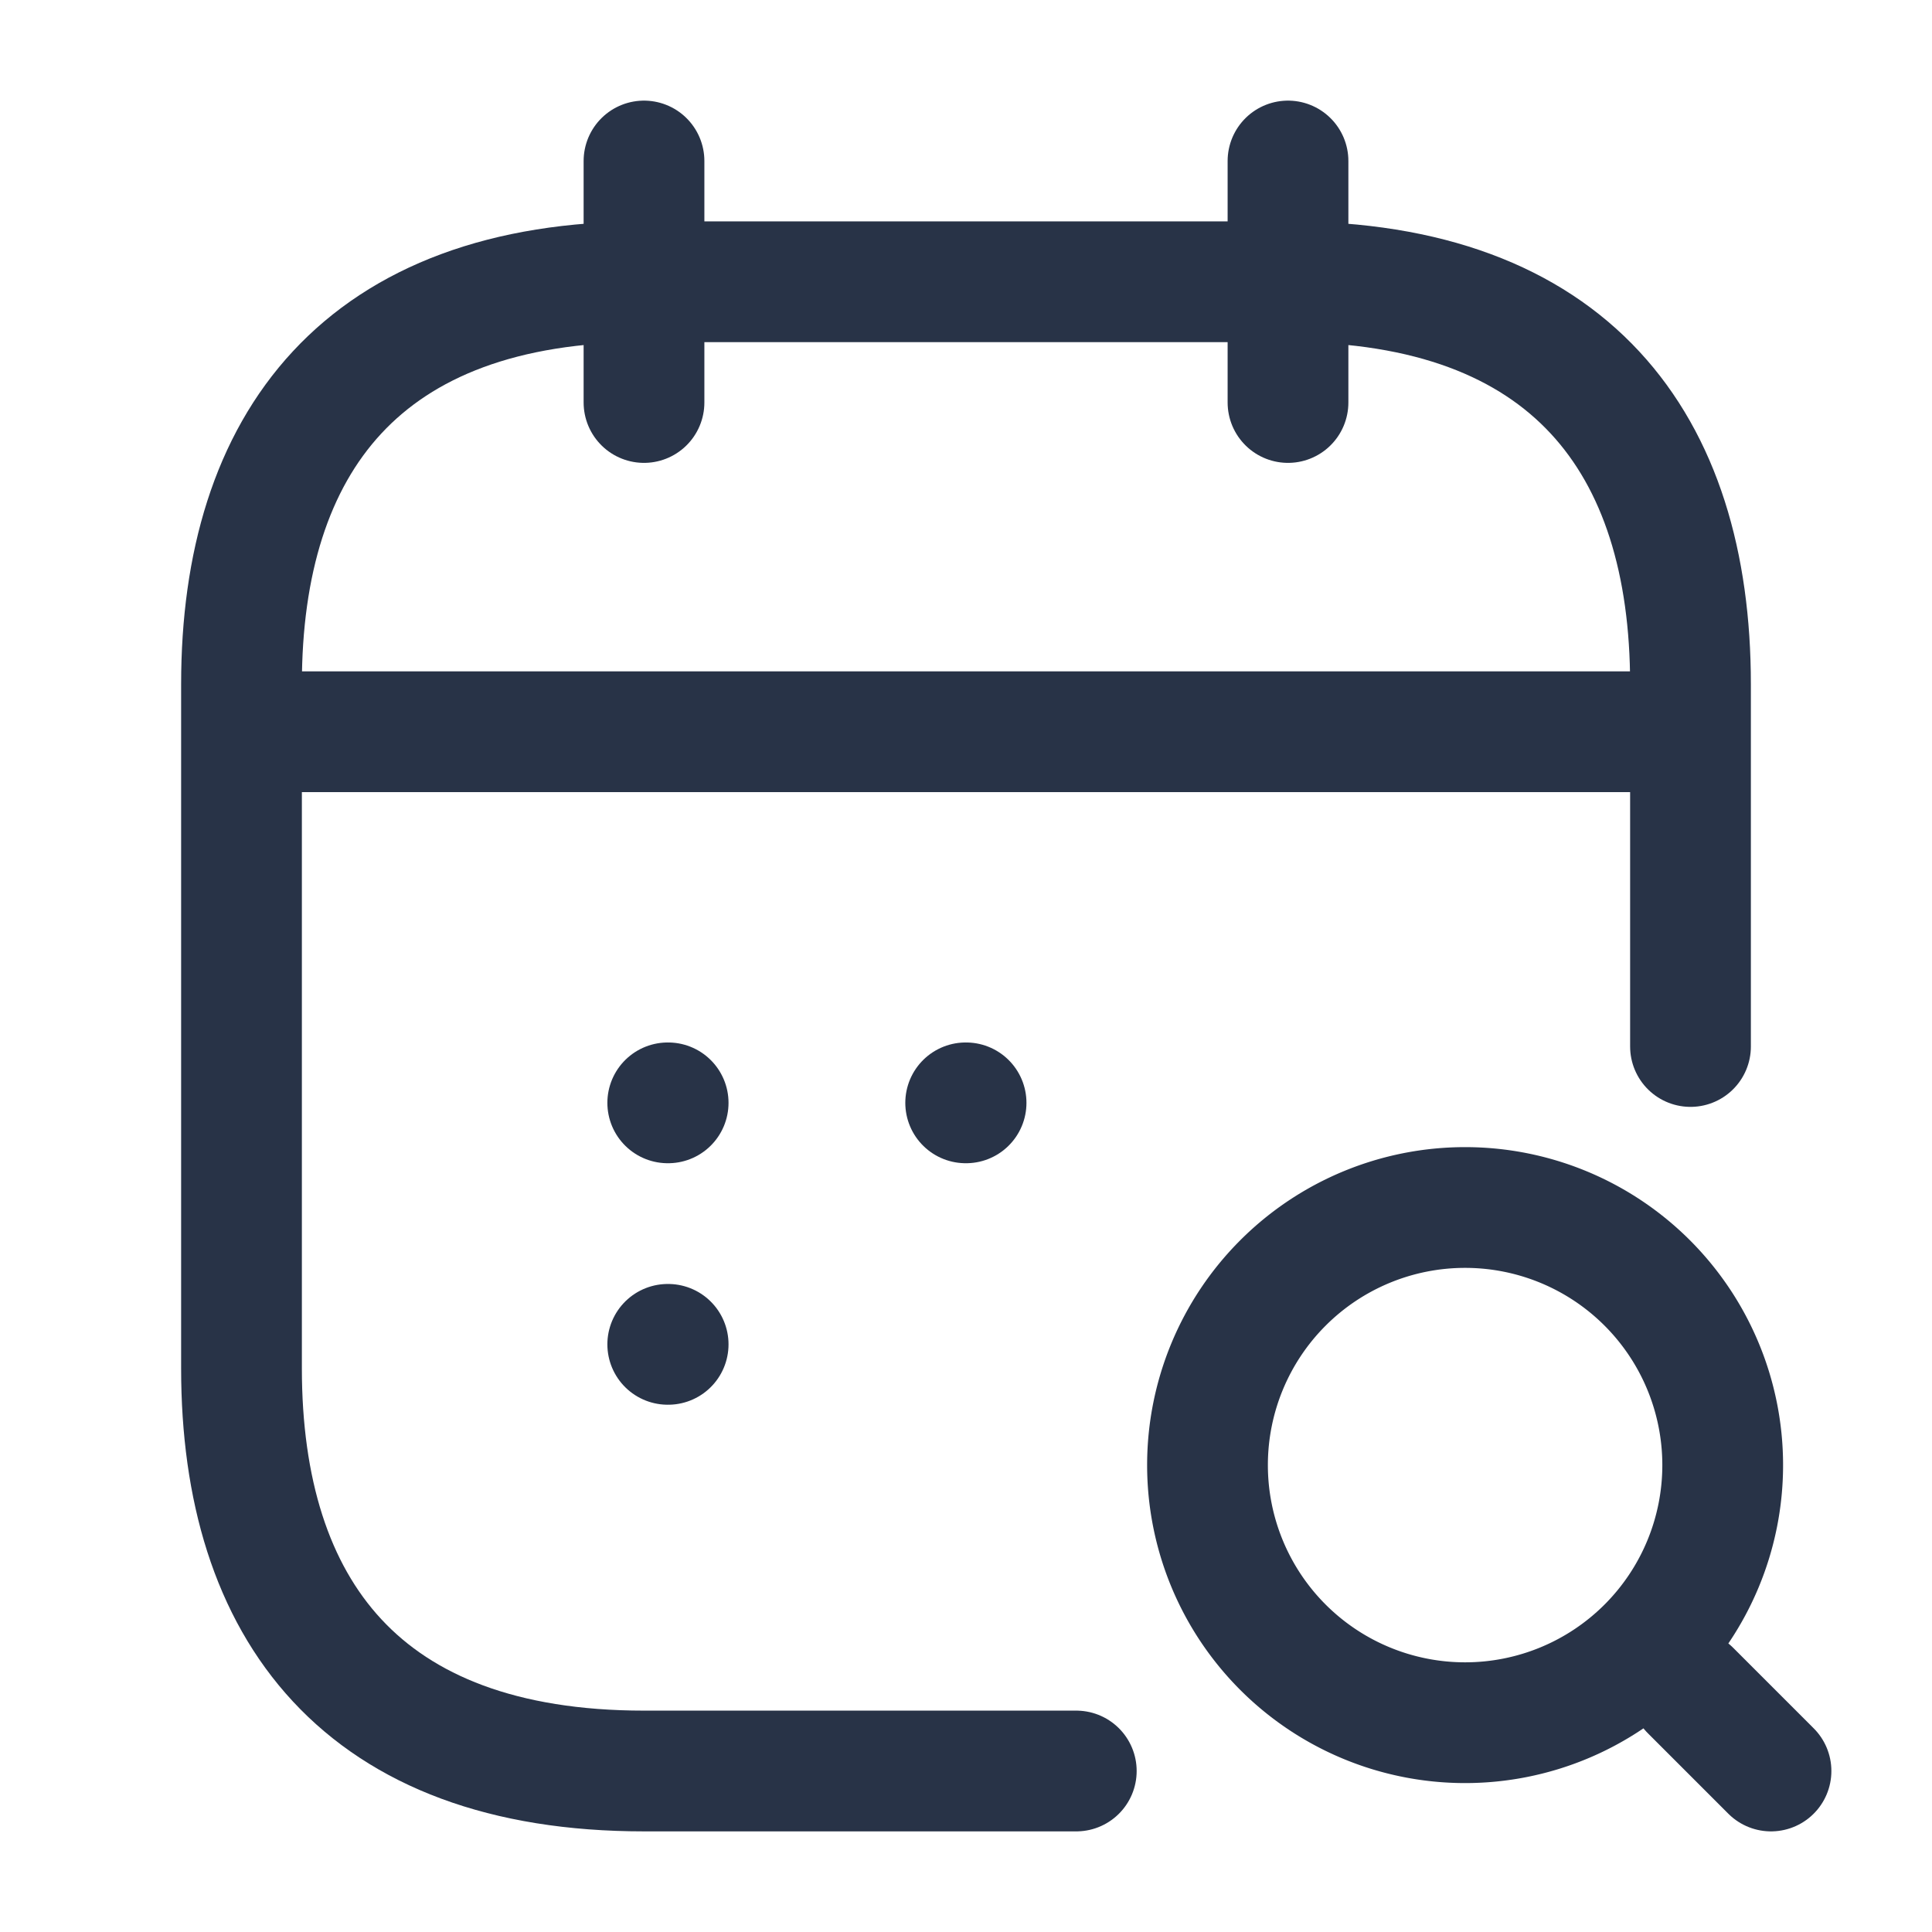 <svg xmlns="http://www.w3.org/2000/svg" width="24" height="24" viewBox="0 0 24 24">
  <g id="vuesax_linear_calendar-search" data-name="vuesax/linear/calendar-search" transform="translate(-620 -188)">
    <g id="calendar-search" transform="translate(620 188)">
      <path id="Vector" d="M0,0V3" transform="translate(8 2)" fill="none" stroke="#283347" stroke-linecap="round" stroke-linejoin="round" stroke-width="1.5"/>
      <path id="Vector-2" data-name="Vector" d="M0,0V3" transform="translate(16 2)" fill="none" stroke="#283347" stroke-linecap="round" stroke-linejoin="round" stroke-width="1.5"/>
      <g id="Group" transform="translate(15 15)">
        <path id="Vector-3" data-name="Vector" d="M6.4,3.2A3.2,3.2,0,1,1,3.2,0,3.2,3.2,0,0,1,6.4,3.2Z" fill="none" stroke="#283347" stroke-linecap="round" stroke-linejoin="round" stroke-width="1.5"/>
        <path id="Vector-4" data-name="Vector" d="M1,1,0,0" transform="translate(6 6)" fill="none" stroke="#283347" stroke-linecap="round" stroke-linejoin="round" stroke-width="1.5"/>
      </g>
      <path id="Vector-5" data-name="Vector" d="M0,0H17" transform="translate(3.5 9.09)" fill="none" stroke="#283347" stroke-linecap="round" stroke-linejoin="round" stroke-width="1.5"/>
      <path id="Vector-6" data-name="Vector" d="M10.37,18.5H5c-3.5,0-5-2-5-5V5C0,2,1.5,0,5,0h8c3.5,0,5,2,5,5V9.5" transform="translate(3 3.5)" fill="none" stroke="#283347" stroke-linecap="round" stroke-linejoin="round" stroke-width="1.5"/>
      <path id="Vector-7" data-name="Vector" d="M0,0H24V24H0Z" fill="none" opacity="0"/>
      <path id="Vector-8" data-name="Vector" d="M.495.5H.5" transform="translate(11.501 13.2)" fill="none" stroke="#283347" stroke-linecap="round" stroke-linejoin="round" stroke-width="1.5"/>
      <path id="Vector-9" data-name="Vector" d="M.495.5H.5" transform="translate(7.8 13.2)" fill="none" stroke="#283347" stroke-linecap="round" stroke-linejoin="round" stroke-width="1.5"/>
      <path id="Vector-10" data-name="Vector" d="M.495.5H.5" transform="translate(7.8 16.2)" fill="none" stroke="#283347" stroke-linecap="round" stroke-linejoin="round" stroke-width="1.5"/>
    </g>
  </g>
</svg>
